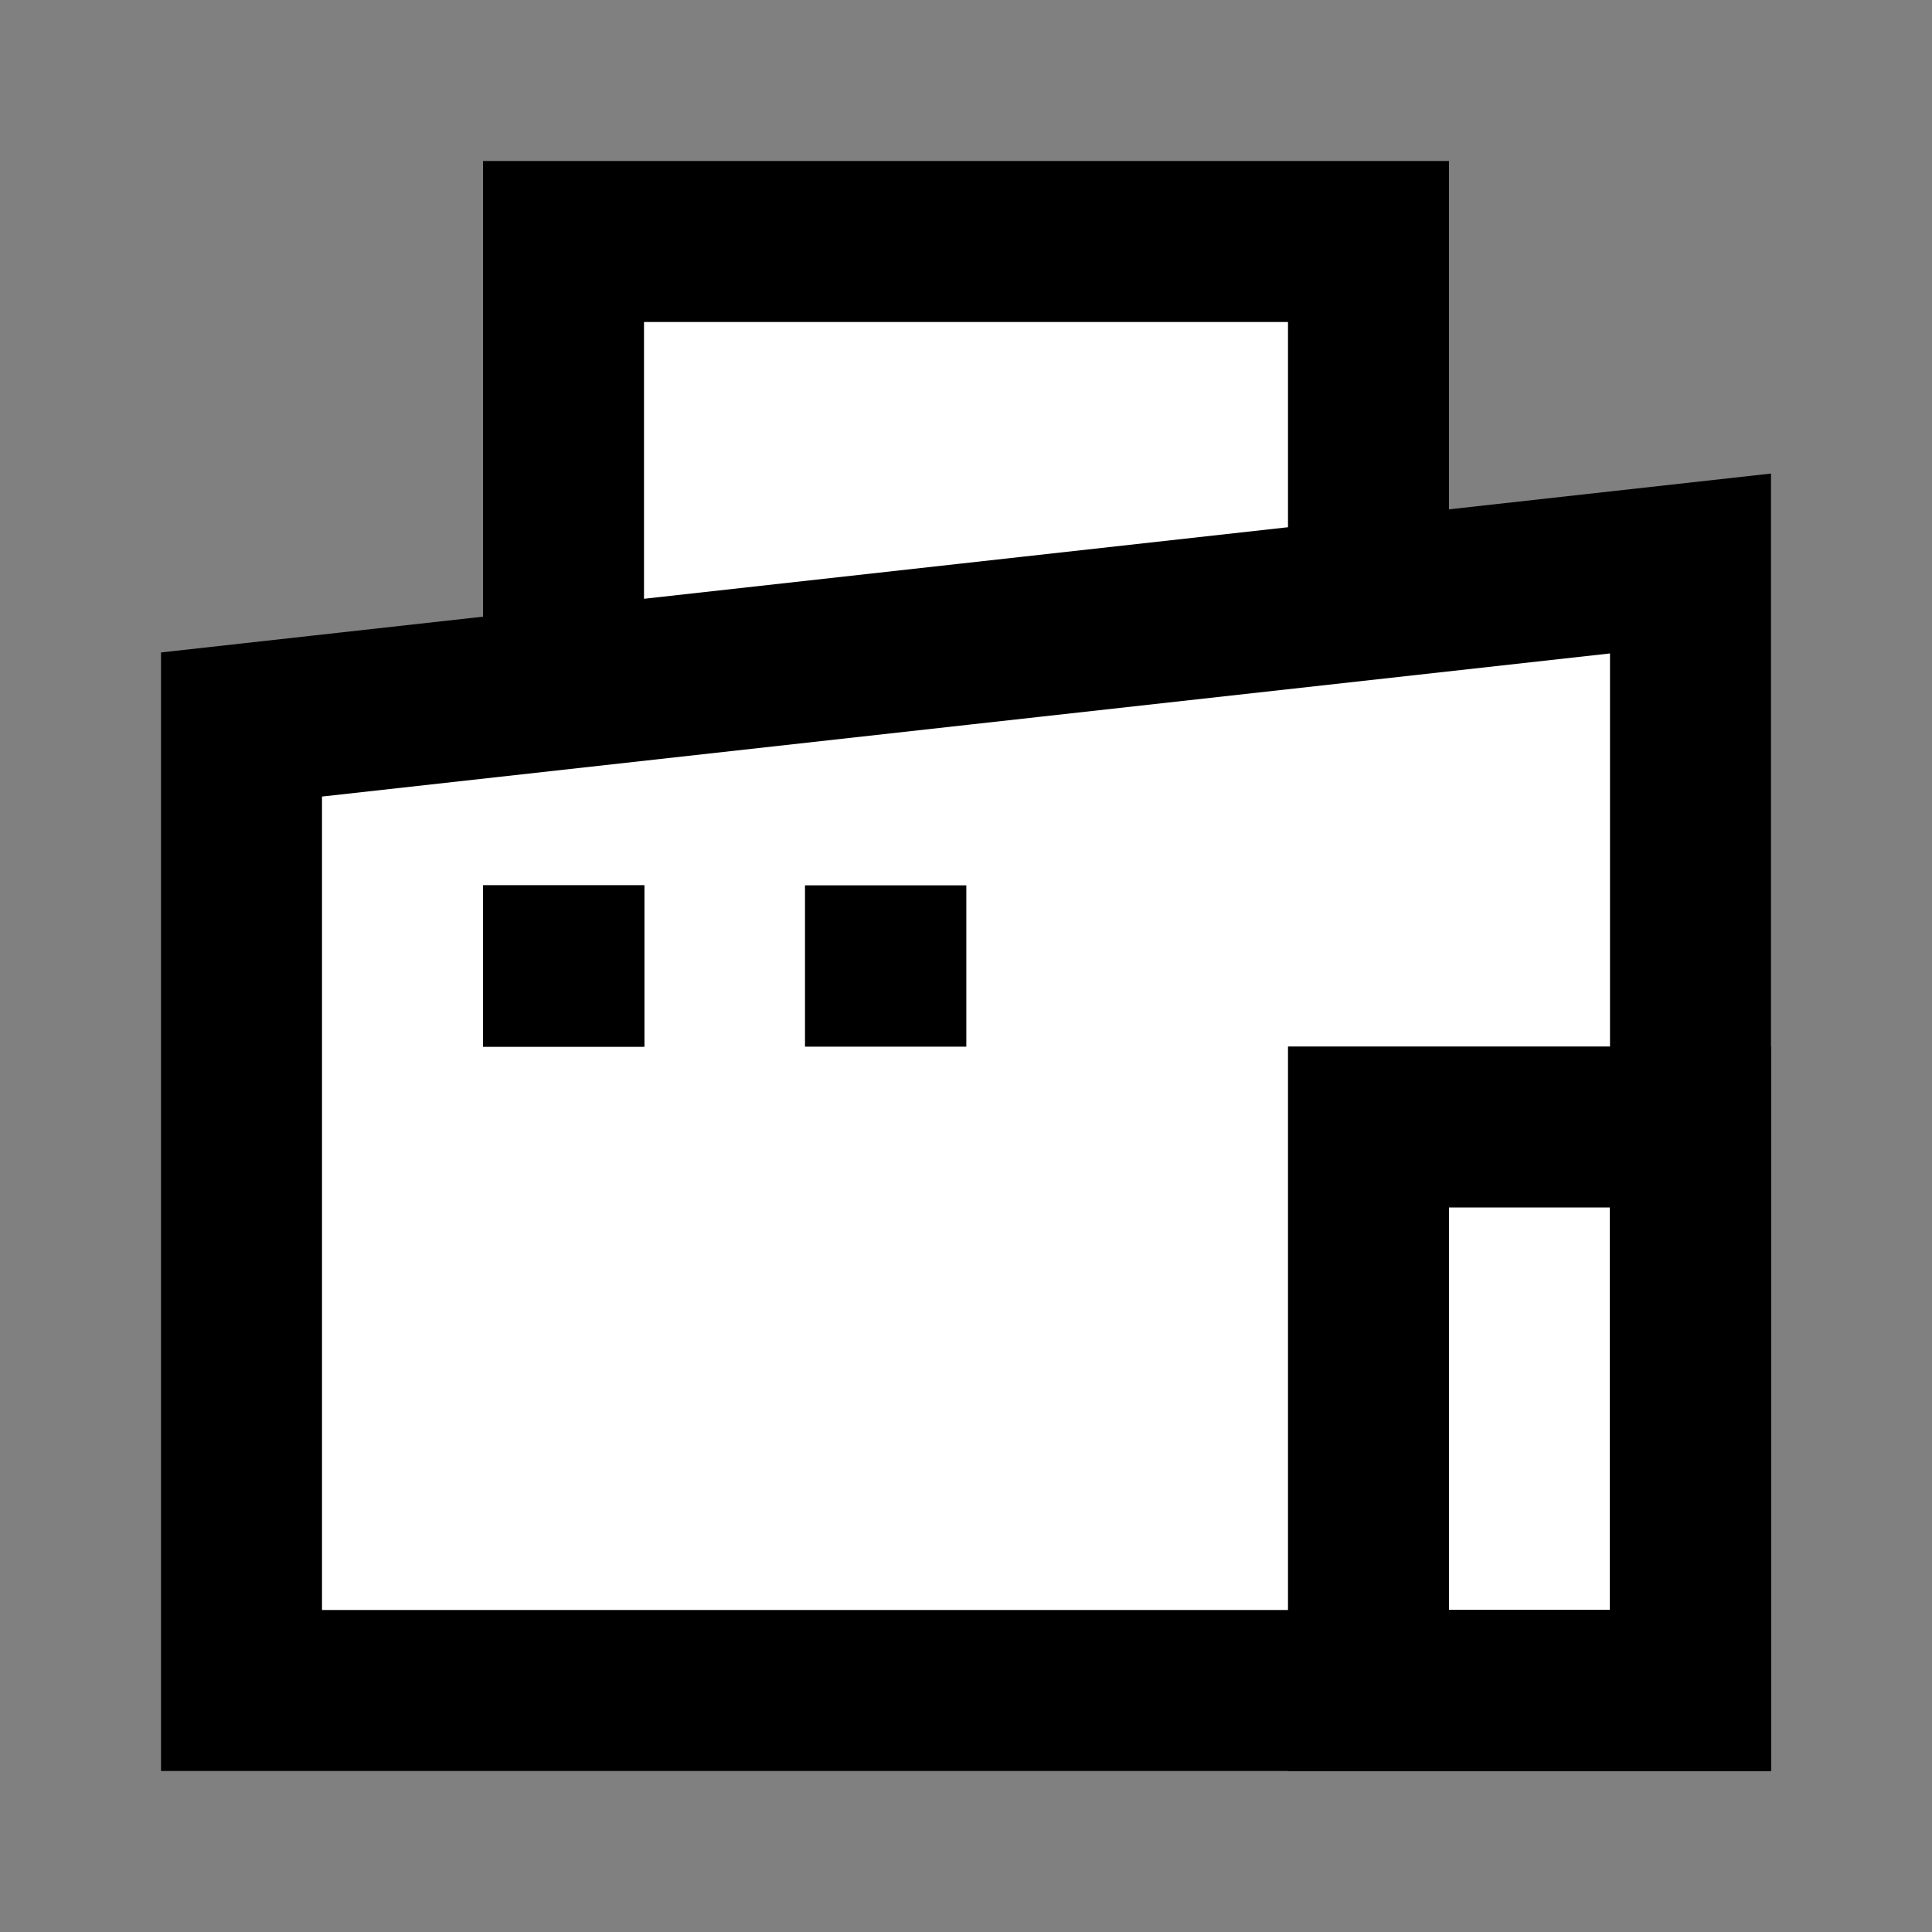 <svg width="24" height="24" viewBox="0 0 24 24" fill="none" xmlns="http://www.w3.org/2000/svg">
<rect x="0" y="0" width="24" height="24" fill="#808080" stroke="none"/>
<g id="museum">
<path id="fill1" d="M17 3H7V8.556L3 9V21H21V7L17 7.444V3Z" fill="white"/>
<path id="fill2" d="M17 21V14H21V21H17Z" fill="white"/>
<g id="stroke2">
<path d="M11 11.998H11.004V12.002H11V11.998Z" stroke="black" stroke-width="2" stroke-linecap="square"/>
<path d="M7 11.998H7.004V12.002H7V11.998Z" stroke="black" stroke-width="2" stroke-linecap="square"/>
<path d="M7 11.998H7.004V12.002H7V11.998Z" stroke="black" stroke-width="2" stroke-linecap="square"/>
<path d="M17 21V14H21V21H17Z" stroke="black" stroke-width="2" stroke-linecap="square"/>
</g>
<path id="stroke1" d="M17 6.92V3H7V7.9M3 9V21H21V7L3 9Z" stroke="black" stroke-width="2" stroke-linecap="square"/>
</g>
</svg>
